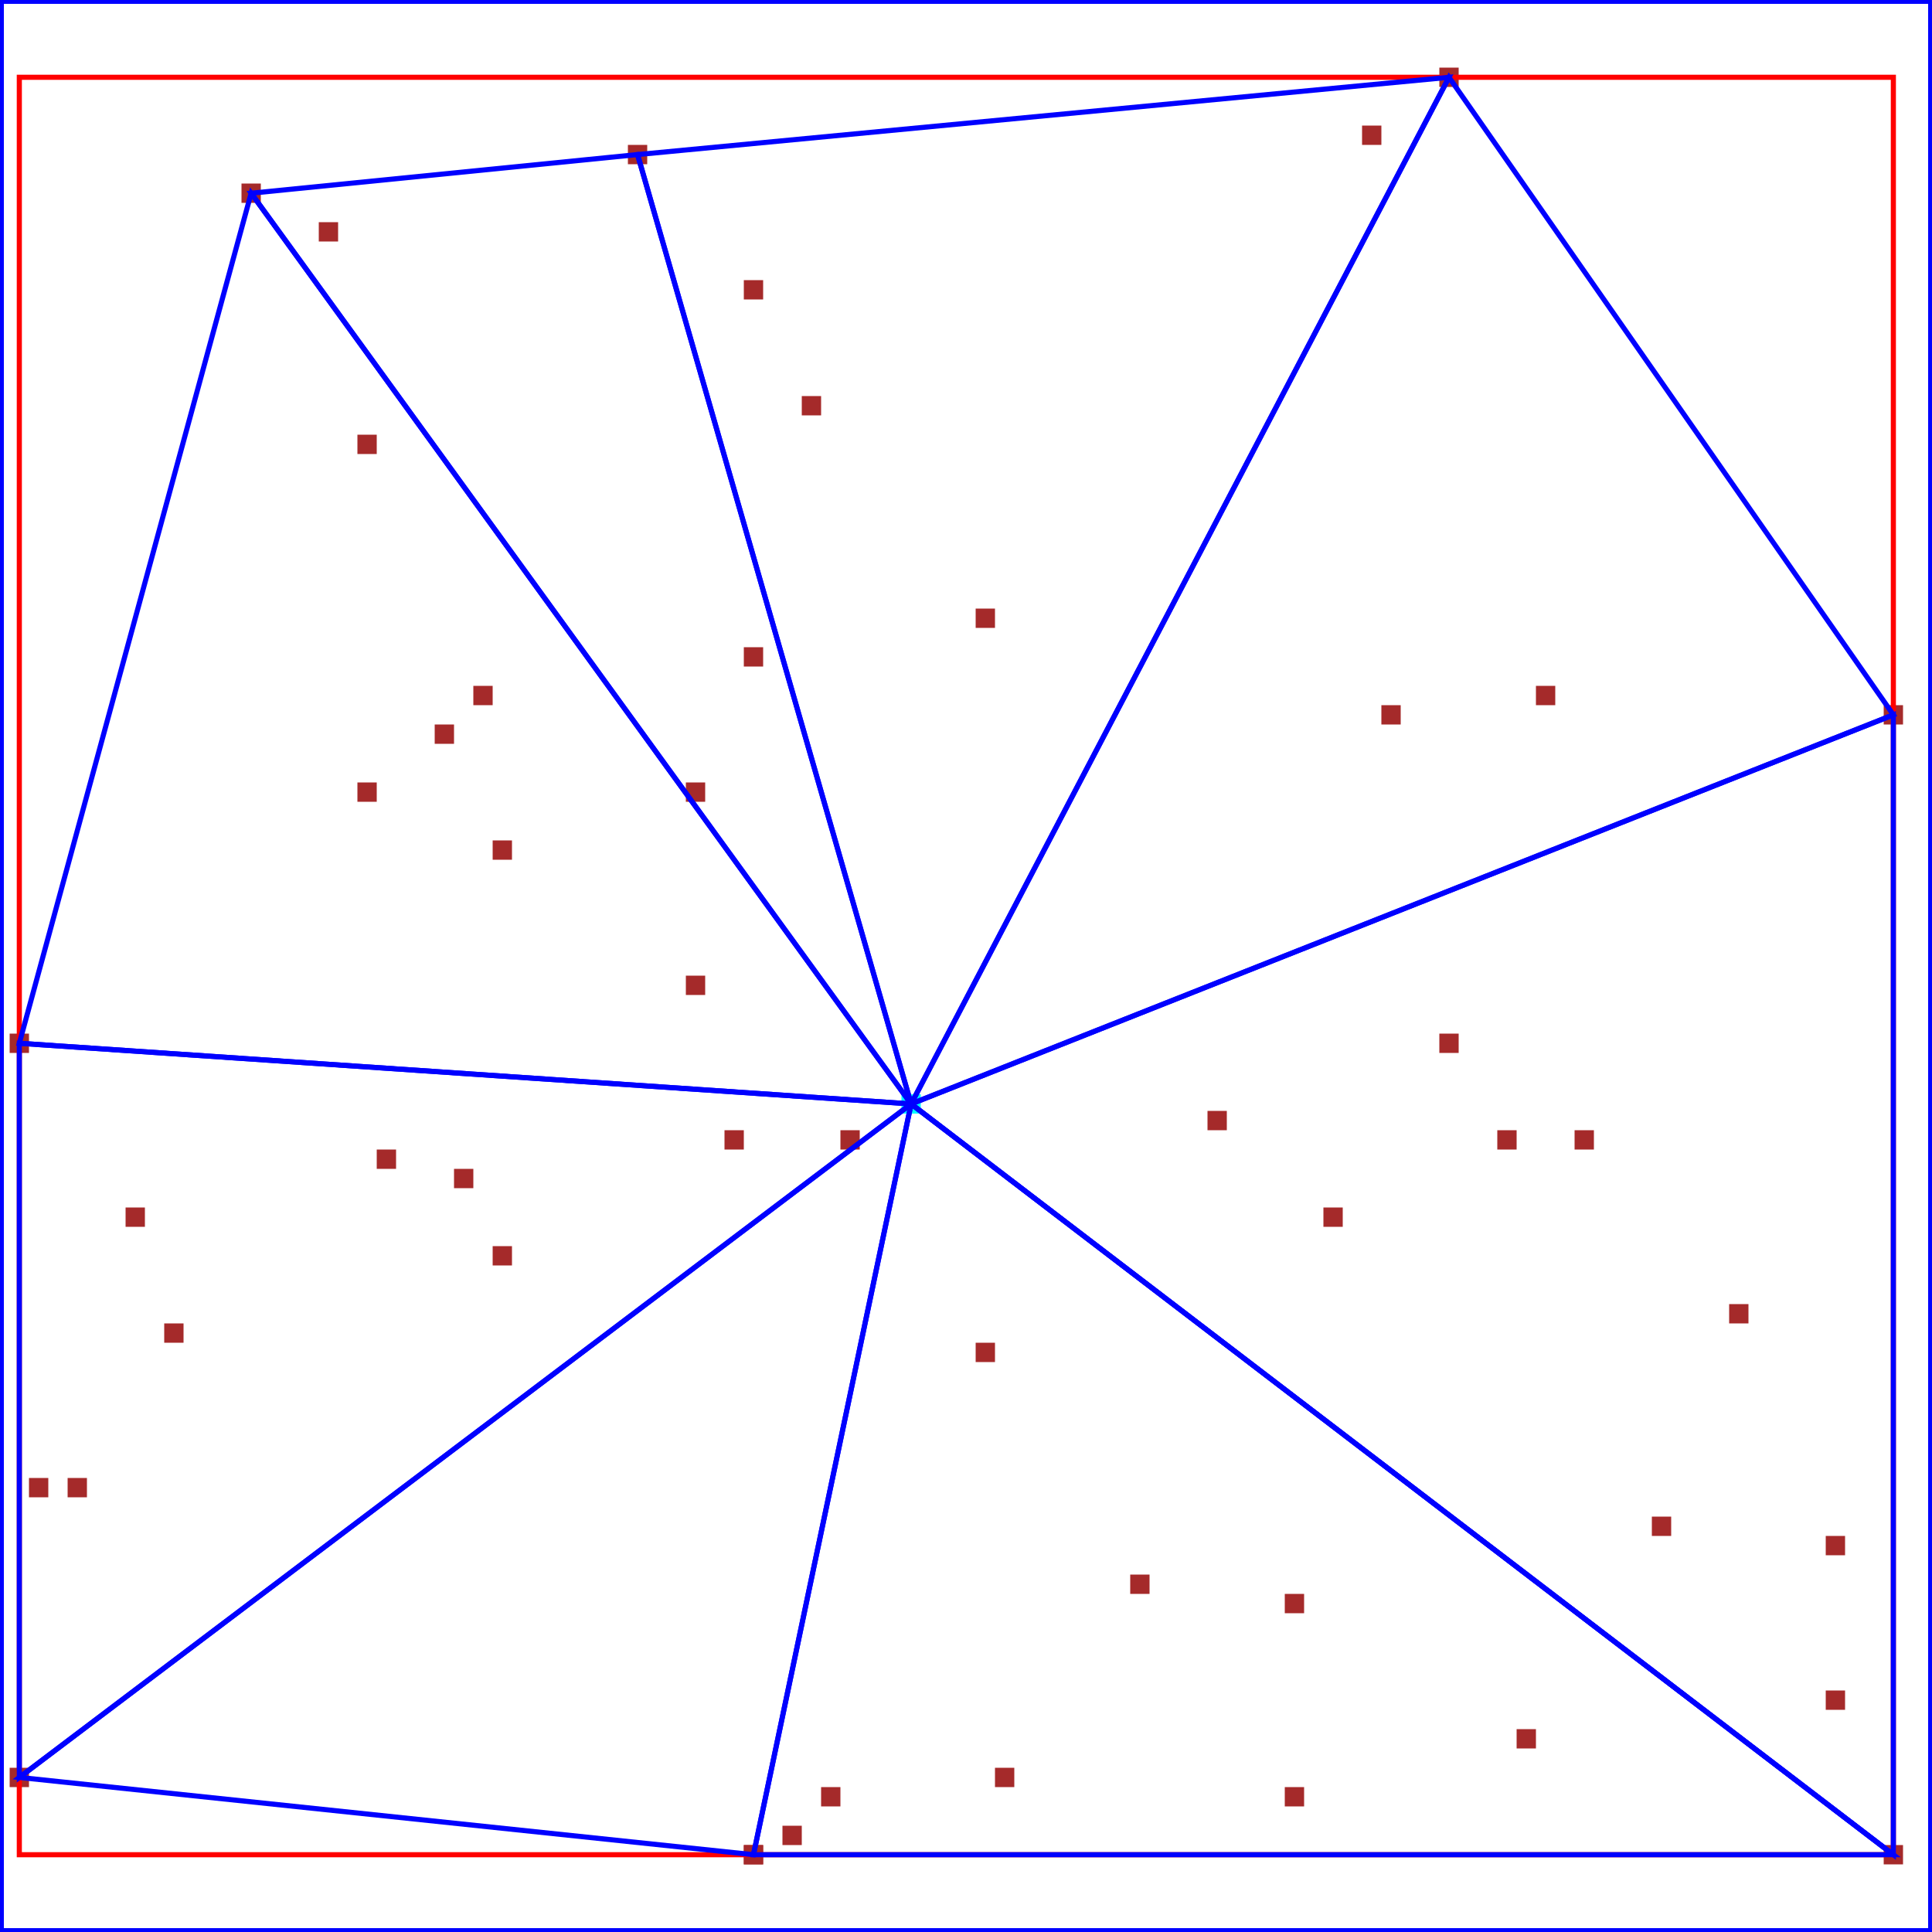<?xml version="1.0" standalone="no"?>
<!DOCTYPE svg PUBLIC "-//W3C//DTD SVG 1.1//EN"
 "http://www.w3.org/Graphics/SVG/1.1/DTD/svg11.dtd">
<svg width="10cm" height="10cm" version="1.1" xmlns="http://www.w3.org/2000/svg">
<rect x="9.45cm" y="8.75cm" width="0.1cm" height="0.1cm" fill="brown"/>
<rect x="7.95cm" y="3.55cm" width="0.1cm" height="0.1cm" fill="brown"/>
<rect x="9.75cm" y="9.55cm" width="0.1cm" height="0.1cm" fill="brown"/>
<rect x="6.65cm" y="8.25cm" width="0.1cm" height="0.1cm" fill="brown"/>
<rect x="5.05cm" y="6.95cm" width="0.1cm" height="0.1cm" fill="brown"/>
<rect x="1.65cm" y="1.15cm" width="0.1cm" height="0.1cm" fill="brown"/>
<rect x="5.05cm" y="3.15cm" width="0.1cm" height="0.1cm" fill="brown"/>
<rect x="7.85cm" y="8.95cm" width="0.1cm" height="0.1cm" fill="brown"/>
<rect x="3.85cm" y="9.55cm" width="0.1cm" height="0.1cm" fill="brown"/>
<rect x="1.85cm" y="2.25cm" width="0.1cm" height="0.1cm" fill="brown"/>
<rect x="4.35cm" y="5.85cm" width="0.1cm" height="0.1cm" fill="brown"/>
<rect x="7.75cm" y="5.85cm" width="0.1cm" height="0.1cm" fill="brown"/>
<rect x="3.85cm" y="9.55cm" width="0.1cm" height="0.1cm" fill="brown"/>
<rect x="3.85cm" y="3.35cm" width="0.1cm" height="0.1cm" fill="brown"/>
<rect x="7.45cm" y="5.35cm" width="0.1cm" height="0.1cm" fill="brown"/>
<rect x="7.15cm" y="3.65cm" width="0.1cm" height="0.1cm" fill="brown"/>
<rect x="4.15cm" y="2.05cm" width="0.1cm" height="0.1cm" fill="brown"/>
<rect x="4.25cm" y="9.25cm" width="0.1cm" height="0.1cm" fill="brown"/>
<rect x="5.15cm" y="9.15cm" width="0.1cm" height="0.1cm" fill="brown"/>
<rect x="0.85cm" y="6.85cm" width="0.1cm" height="0.1cm" fill="brown"/>
<rect x="8.15cm" y="5.85cm" width="0.1cm" height="0.1cm" fill="brown"/>
<rect x="9.75cm" y="3.65cm" width="0.1cm" height="0.1cm" fill="brown"/>
<rect x="1.25cm" y="0.95cm" width="0.1cm" height="0.1cm" fill="brown"/>
<rect x="9.45cm" y="7.95cm" width="0.1cm" height="0.1cm" fill="brown"/>
<rect x="0.35cm" y="7.65cm" width="0.1cm" height="0.1cm" fill="brown"/>
<rect x="7.05cm" y="0.65cm" width="0.1cm" height="0.1cm" fill="brown"/>
<rect x="3.85cm" y="1.45cm" width="0.1cm" height="0.1cm" fill="brown"/>
<rect x="7.45cm" y="0.35cm" width="0.1cm" height="0.1cm" fill="brown"/>
<rect x="0.15cm" y="7.65cm" width="0.1cm" height="0.1cm" fill="brown"/>
<rect x="8.95cm" y="6.75cm" width="0.1cm" height="0.1cm" fill="brown"/>
<rect x="0.65cm" y="6.25cm" width="0.1cm" height="0.1cm" fill="brown"/>
<rect x="3.25cm" y="0.75cm" width="0.1cm" height="0.1cm" fill="brown"/>
<rect x="3.55cm" y="4.05cm" width="0.1cm" height="0.1cm" fill="brown"/>
<rect x="6.65cm" y="9.25cm" width="0.1cm" height="0.1cm" fill="brown"/>
<rect x="2.25cm" y="3.75cm" width="0.1cm" height="0.1cm" fill="brown"/>
<rect x="6.25cm" y="5.75cm" width="0.1cm" height="0.1cm" fill="brown"/>
<rect x="2.55cm" y="6.45cm" width="0.1cm" height="0.1cm" fill="brown"/>
<rect x="4.05cm" y="9.45cm" width="0.1cm" height="0.1cm" fill="brown"/>
<rect x="2.45cm" y="3.55cm" width="0.1cm" height="0.1cm" fill="brown"/>
<rect x="3.75cm" y="5.85cm" width="0.1cm" height="0.1cm" fill="brown"/>
<rect x="0.05cm" y="5.35cm" width="0.1cm" height="0.1cm" fill="brown"/>
<rect x="3.55cm" y="5.05cm" width="0.1cm" height="0.1cm" fill="brown"/>
<rect x="2.35cm" y="6.05cm" width="0.1cm" height="0.1cm" fill="brown"/>
<rect x="0.05cm" y="9.15cm" width="0.1cm" height="0.1cm" fill="brown"/>
<rect x="8.55cm" y="7.85cm" width="0.1cm" height="0.1cm" fill="brown"/>
<rect x="1.85cm" y="4.05cm" width="0.1cm" height="0.1cm" fill="brown"/>
<rect x="2.55cm" y="4.35cm" width="0.1cm" height="0.1cm" fill="brown"/>
<rect x="1.95cm" y="5.95cm" width="0.1cm" height="0.1cm" fill="brown"/>
<rect x="6.85cm" y="6.25cm" width="0.1cm" height="0.1cm" fill="brown"/>
<rect x="5.85cm" y="8.15cm" width="0.1cm" height="0.1cm" fill="brown"/>
<rect x="0.1cm" y="0.4cm" width="9.7cm" height="9.2cm" stroke="red" stroke-width="1" fill="none" />
<rect x="4.666cm" y="5.664cm" width="0.1cm" height="0.1cm" fill="cyan"/>
<polygon points="370.391,362.832 147.4,362.832 178.241,215.961" stroke="blue" stroke-width="1" fill="none" />
<polygon points="147.4,362.832 3.78,347.714 178.241,215.961" stroke="blue" stroke-width="1" fill="none" />
<polygon points="3.78,347.714 3.78,204.093 178.241,215.961" stroke="blue" stroke-width="1" fill="none" />
<polygon points="3.78,204.093 49.133,37.795 178.241,215.961" stroke="blue" stroke-width="1" fill="none" />
<polygon points="49.133,37.795 124.724,30.236 178.241,215.961" stroke="blue" stroke-width="1" fill="none" />
<polygon points="124.724,30.236 283.463,15.118 178.241,215.961" stroke="blue" stroke-width="1" fill="none" />
<polygon points="283.463,15.118 370.391,139.842 178.241,215.961" stroke="blue" stroke-width="1" fill="none" />
<polygon points="370.391,139.842 370.391,362.832 178.241,215.961" stroke="blue" stroke-width="1" fill="none" />
<polygon points="370.391,362.832 370.391,362.832 178.241,215.961" stroke="blue" stroke-width="1" fill="none" />
<!-- Show outline of canvas using 'rect' element -->
<rect x=".01cm" y=".01cm" width="9.98cm" height="9.98cm"
 fill="none" stroke="blue" stroke-width=".02cm" />
</svg>
